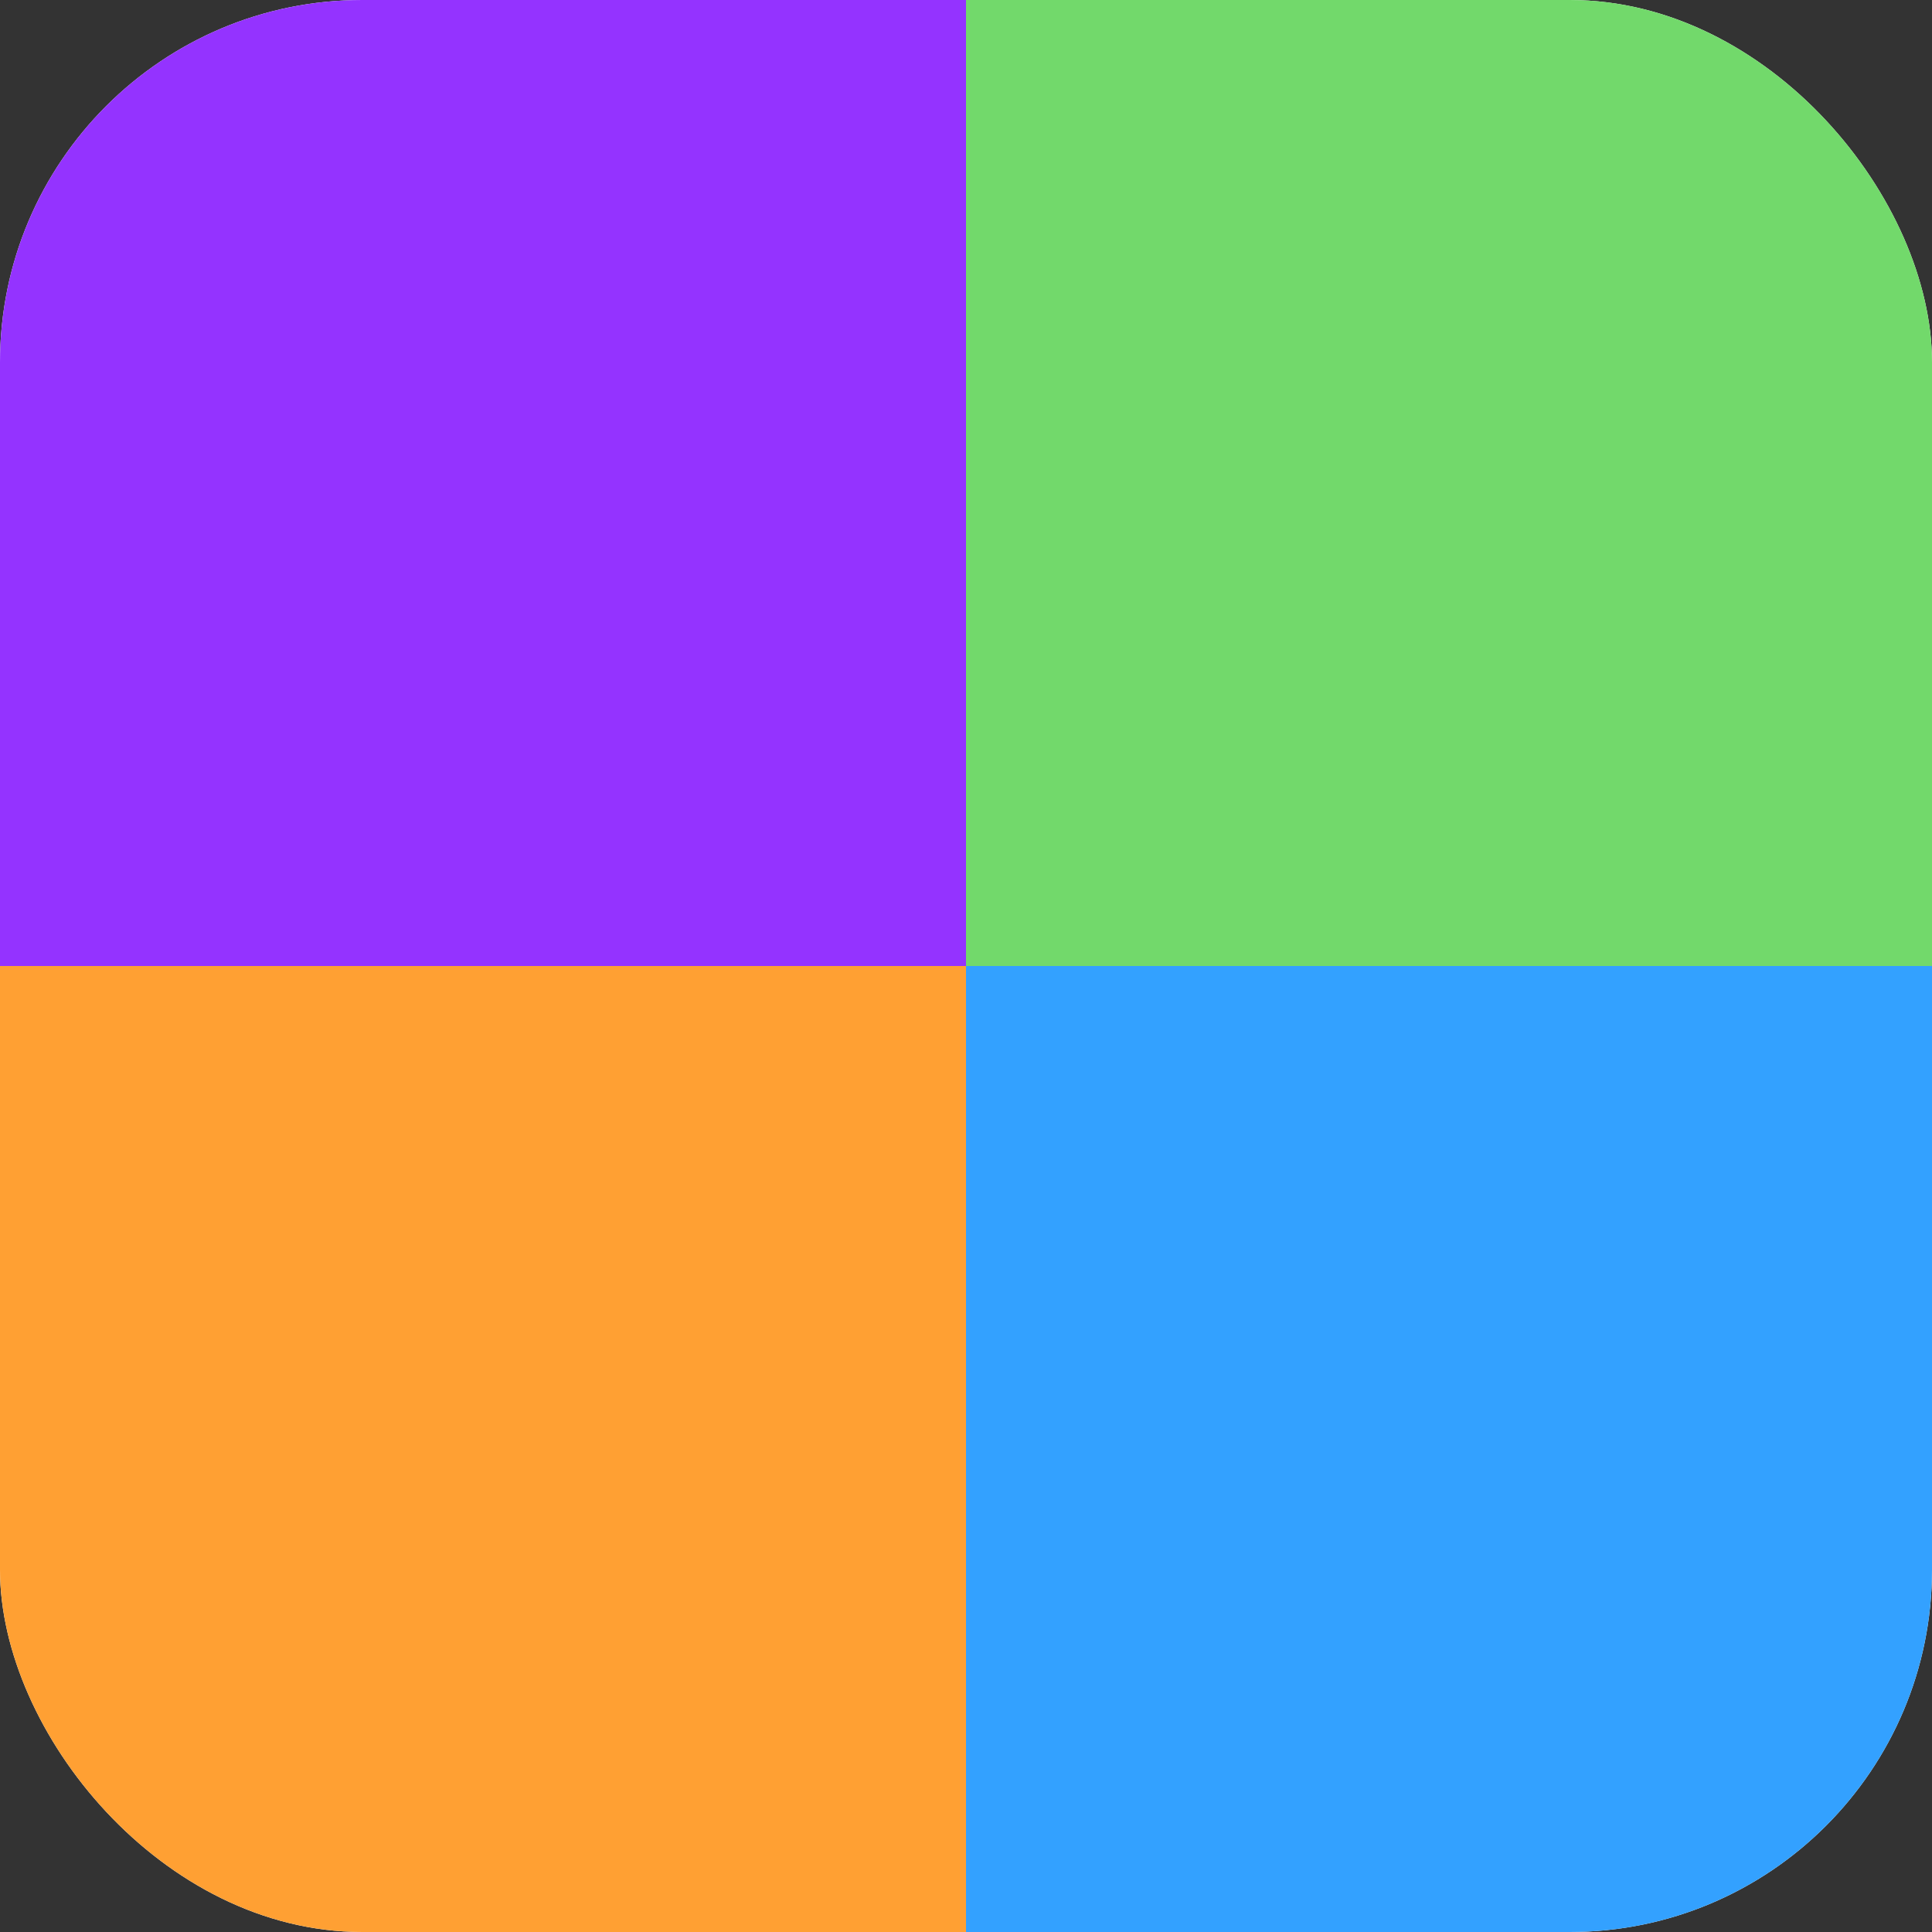 <svg width="256" height="256" viewBox="0 0 256 256" fill="none" xmlns="http://www.w3.org/2000/svg">
<rect x="0" y="0" width="256" height="256" fill="#333333" stroke="none"/>
<g clip-path="url(#clip0_211_2)">
<rect width="256" height="256" rx="48" fill="white"/>
<rect width="128" height="128" fill="#9433FF"/>
<rect y="128" width="128" height="128" fill="#FFA033"/>
<rect x="128" y="128" width="128" height="128" fill="#33A1FF"/>
<rect x="128" width="128" height="128" fill="#72D96B"/>
</g>
<defs>
<clipPath id="clip0_211_2">
<rect width="256" height="256" rx="48" fill="white"/>
</clipPath>
</defs>
</svg>
